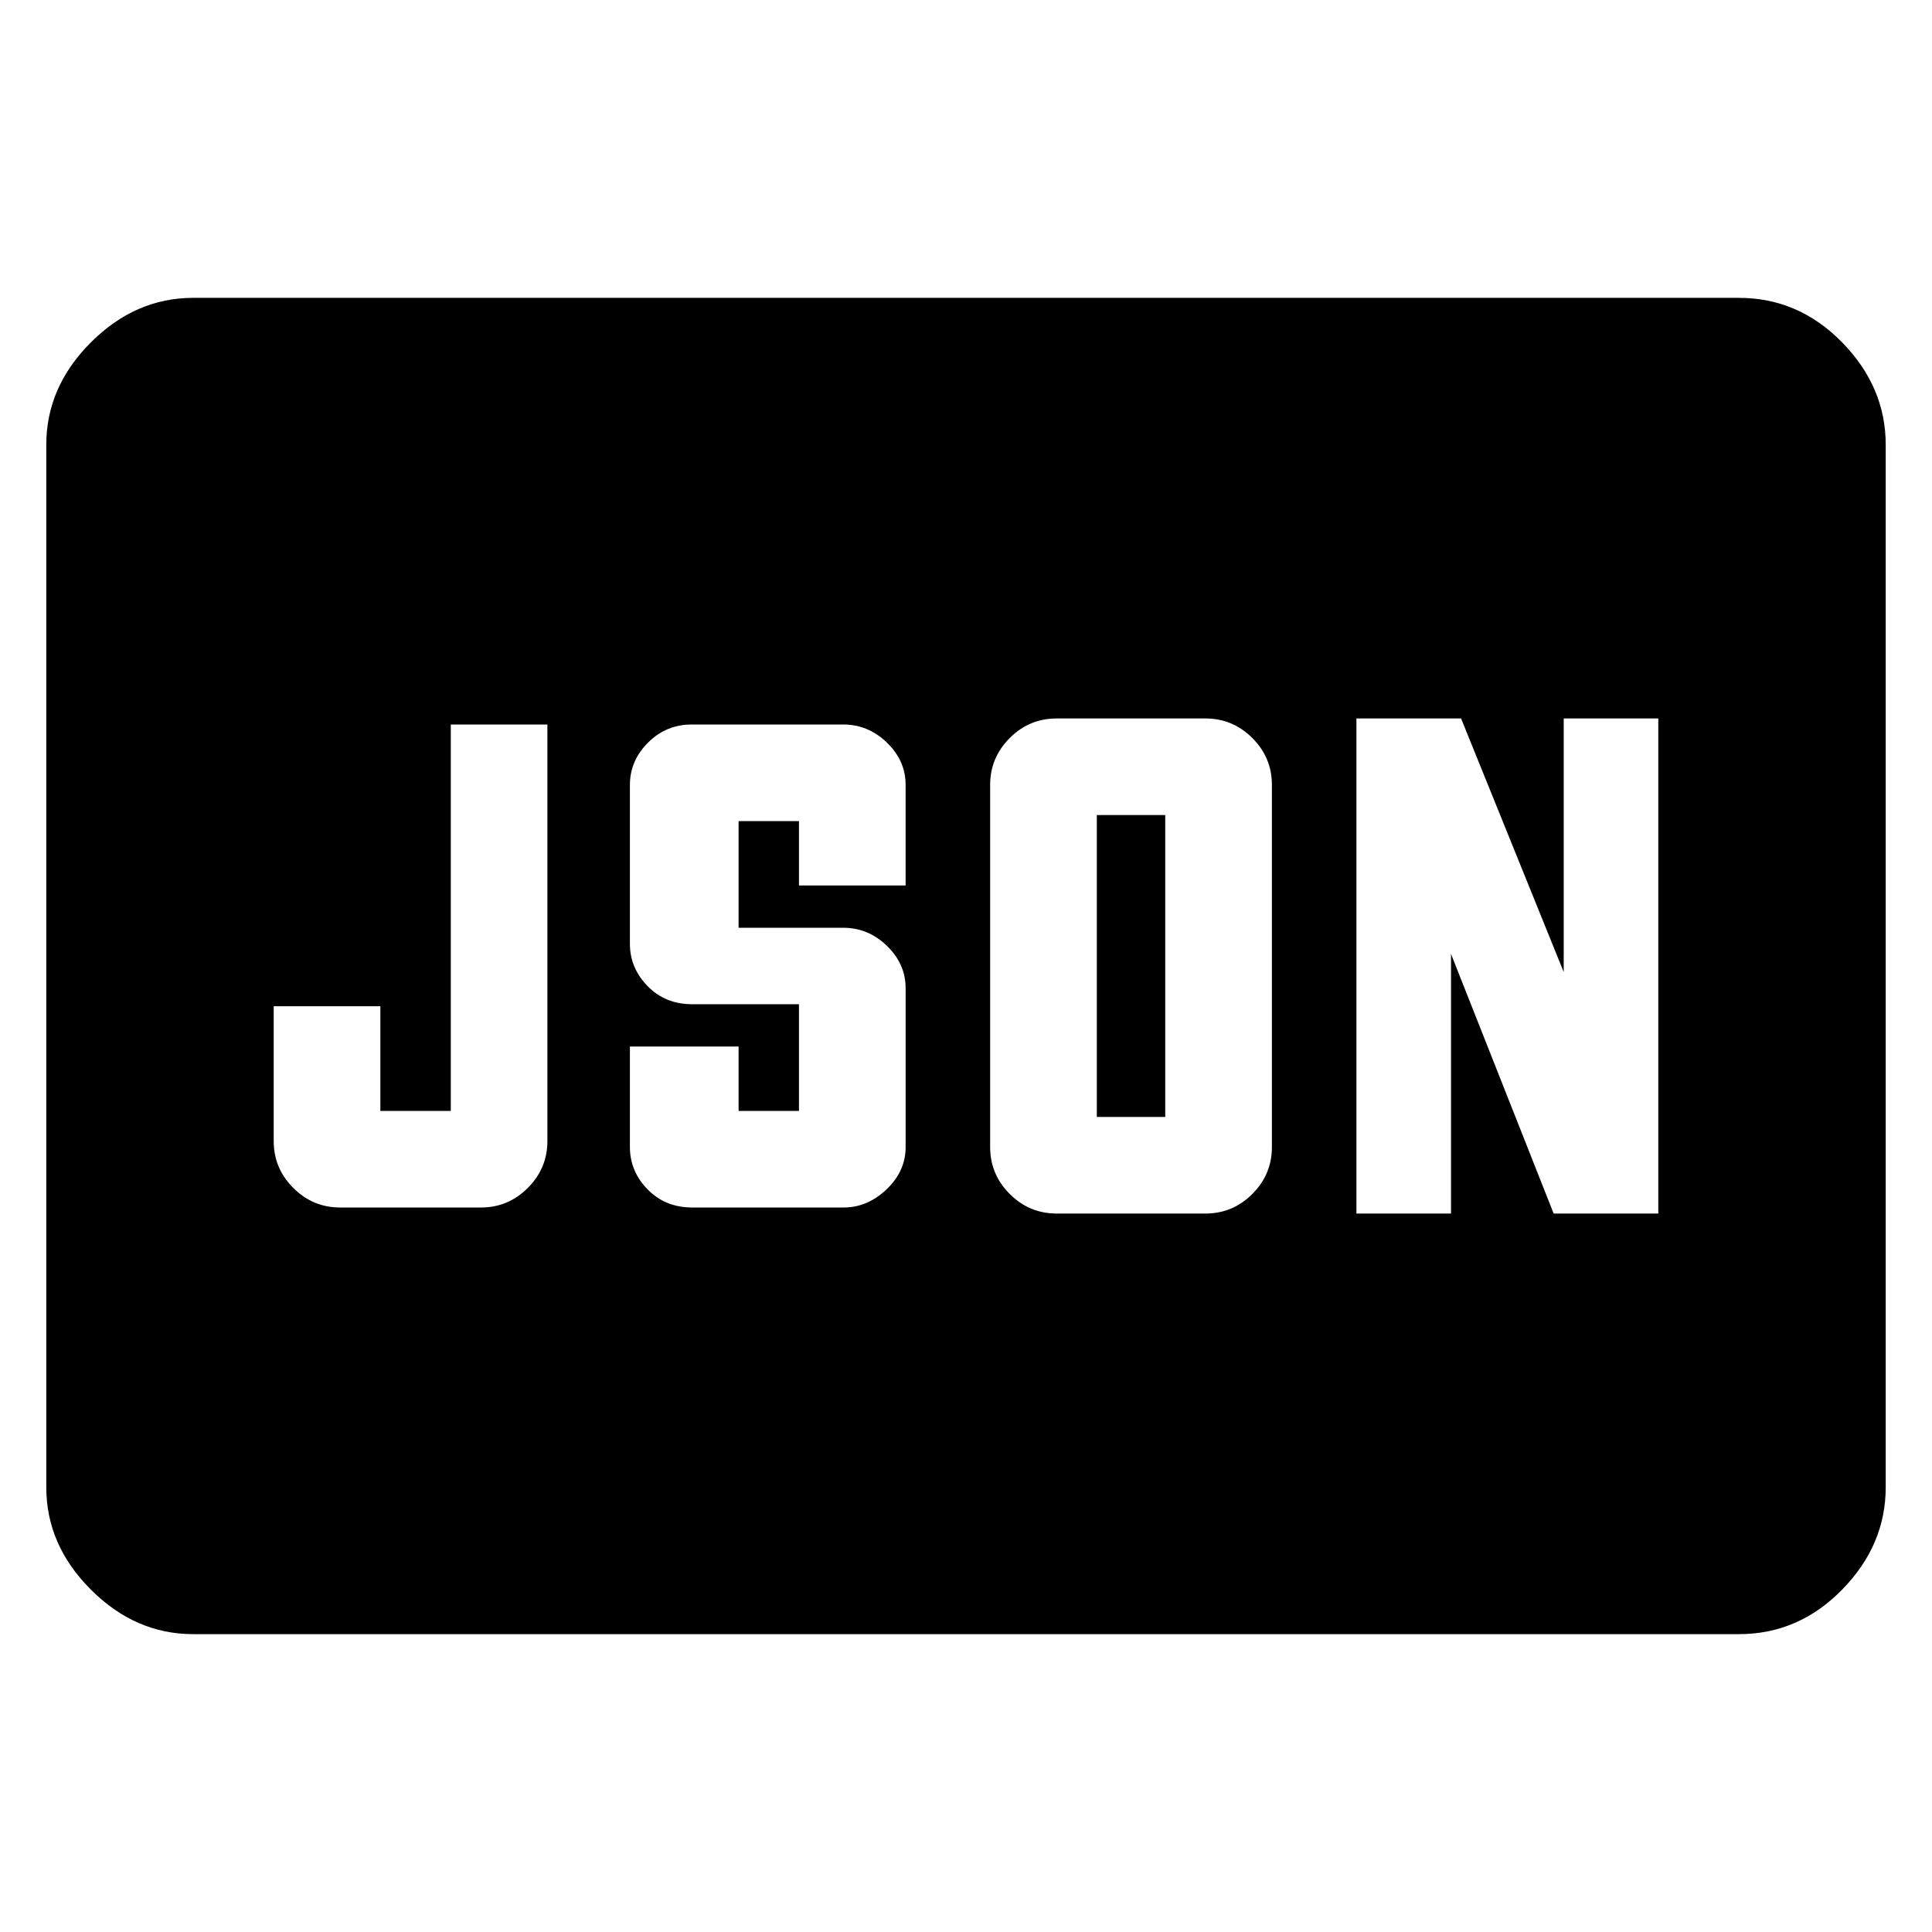 <svg xmlns="http://www.w3.org/2000/svg" height="48" viewBox="0 -960 960 960" width="48"><path d="M169-360h70q13.55 0 23.27-9.73Q272-379.45 272-393v-207h-48v192h-35v-52h-53v67q0 13.55 9.73 23.27Q155.45-360 169-360Zm175 0h75.22q11.78 0 21.28-9 9.5-9 9.5-21v-79q0-12-9.29-21T419-499h-52v-53h30v32h53v-50q0-12-9.29-21T419-600h-75.22Q331-600 322-591q-9 9-9 21v79q0 12 8.79 21t22.21 9h53v53h-30v-32h-54v50q0 12 8.79 21t22.21 9Zm201-45v-150h34v150h-34Zm-20 48h74q13.55 0 23.28-9.73Q632-376.45 632-390v-180q0-13.55-9.72-23.28Q612.55-603 599-603h-74q-13.55 0-23.27 9.72Q492-583.55 492-570v180q0 13.55 9.73 23.27Q511.45-357 525-357Zm149 0h47v-129l51 129h52v-246h-47v126l-51-126h-52v246ZM96-148q-28.72 0-50.86-22.14Q23-192.27 23-221v-518q0-28.72 22.14-50.86T96-812h768q29.72 0 51.36 22.14T937-739v518q0 28.73-21.64 50.86Q893.72-148 864-148H96Z"/></svg>
